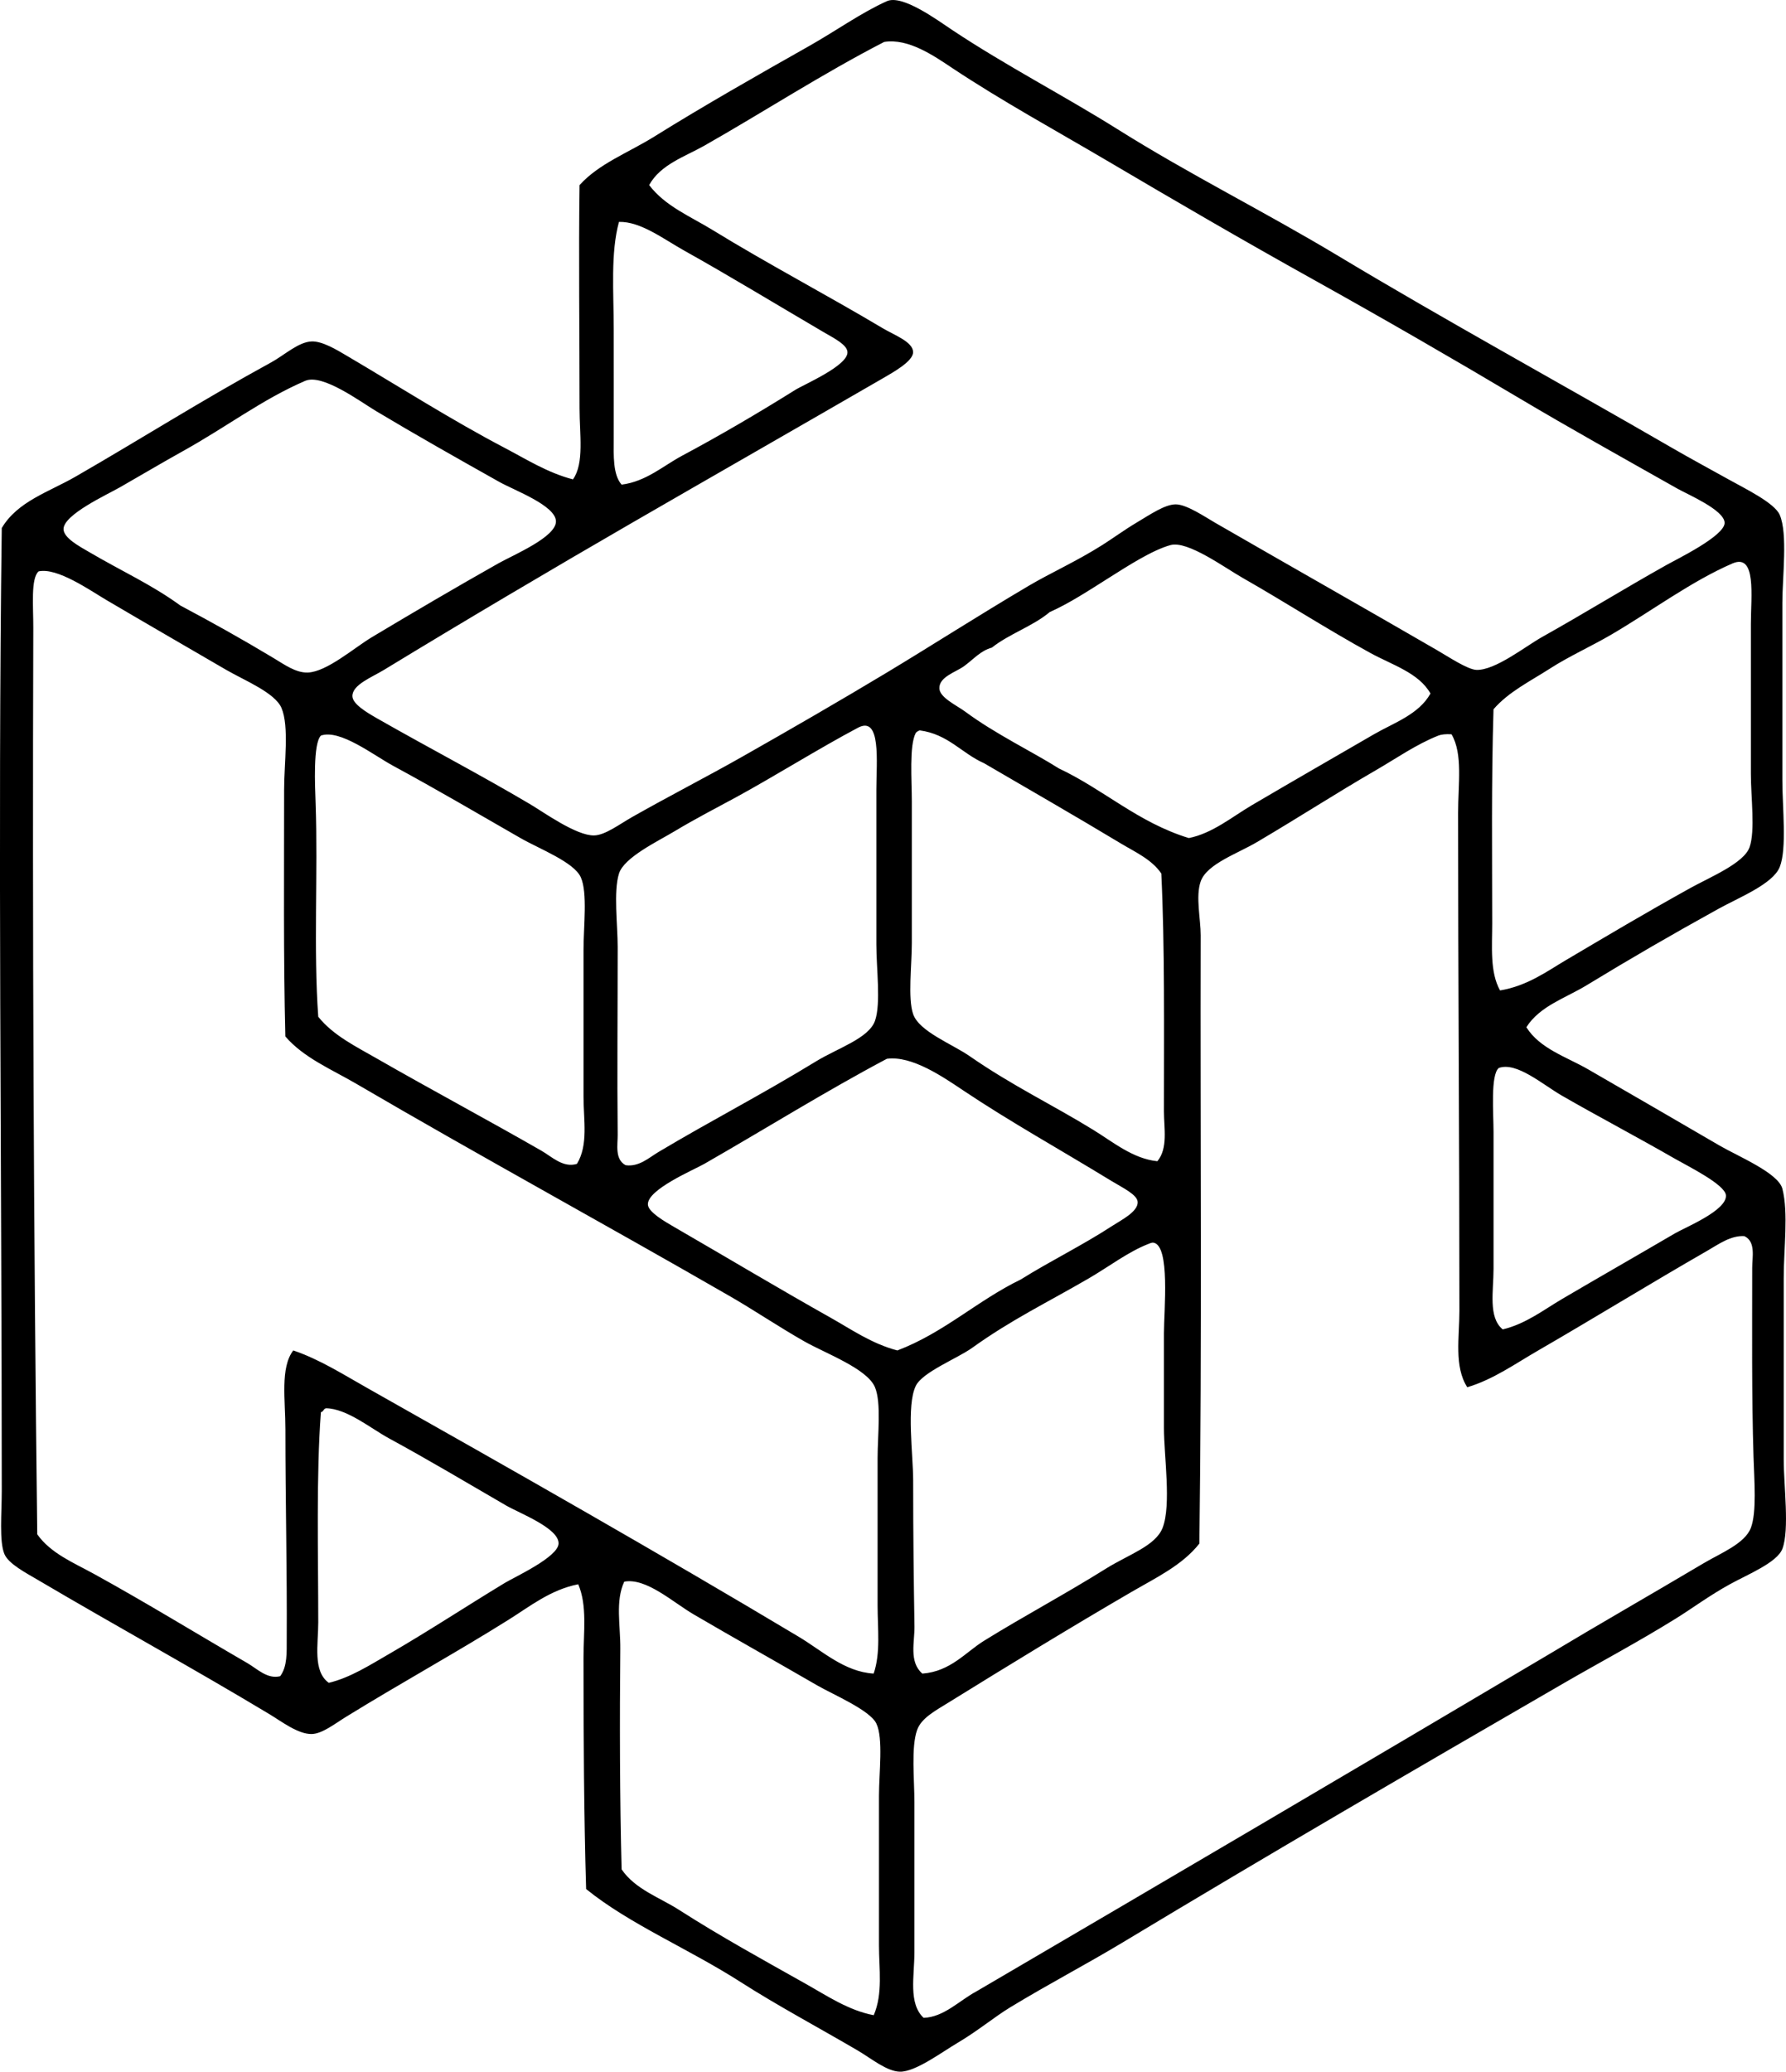 <?xml version="1.0" encoding="iso-8859-1"?>
<!-- Generator: Adobe Illustrator 19.2.0, SVG Export Plug-In . SVG Version: 6.00 Build 0)  -->
<svg version="1.1" xmlns="http://www.w3.org/2000/svg" xmlns:xlink="http://www.w3.org/1999/xlink" x="0px" y="0px"
	 viewBox="0 0 68.134 78.996" style="enable-background:new 0 0 68.134 78.996;" xml:space="preserve">
<g id="Triverse">
	<path style="fill-rule:evenodd;clip-rule:evenodd;" d="M58.229,39.17c0.52,0.824,1.531,1.129,2.354,1.604
		c1.687,0.971,3.214,1.861,5.009,2.904c0.714,0.416,2.251,1.047,2.405,1.654c0.234,0.924,0.05,2.268,0.05,3.406
		c0,2.396,0,4.383,0,6.912c0,1.01,0.225,2.676-0.05,3.406c-0.198,0.527-1.327,0.98-2.004,1.354
		c-0.772,0.424-1.444,0.924-2.054,1.303c-1.469,0.912-2.912,1.676-4.258,2.455c-5.859,3.391-11.125,6.451-16.882,9.918
		c-1.347,0.811-2.771,1.553-4.258,2.455c-0.604,0.367-1.242,0.902-2.004,1.352c-0.634,0.375-1.612,1.111-2.204,1.104
		c-0.5-0.008-1.096-0.504-1.603-0.803c-1.487-0.871-3.101-1.734-4.459-2.605c-2.019-1.293-4.252-2.213-5.911-3.557
		c-0.083-2.766-0.1-5.805-0.1-8.816c0-0.977,0.148-1.994-0.201-2.805c-1.055,0.205-1.855,0.851-2.655,1.351
		c-1.995,1.252-4.068,2.387-6.212,3.709c-0.408,0.25-0.9,0.643-1.302,0.65c-0.517,0.01-1.156-0.482-1.603-0.752
		c-3.021-1.813-5.729-3.291-8.817-5.109c-0.491-0.289-1.146-0.629-1.302-1.002c-0.203-0.484-0.101-1.578-0.101-2.404
		c0-12.006-0.154-25.199,0-36.719c0.601-1.018,1.807-1.379,2.806-1.955c2.461-1.416,4.846-2.928,7.464-4.357
		c0.521-0.285,1.047-0.785,1.553-0.803c0.406-0.014,0.946,0.312,1.352,0.553c2.029,1.195,3.972,2.437,6.011,3.506
		c0.818,0.428,1.629,0.947,2.605,1.201c0.436-0.611,0.251-1.725,0.251-2.703c0-2.811-0.037-5.924,0-8.518
		c0.734-0.818,1.857-1.232,2.855-1.853c1.883-1.172,3.908-2.324,5.911-3.455c1.017-0.576,1.988-1.27,2.956-1.705
		c0.591-0.266,1.919,0.715,2.504,1.104c2.021,1.344,4.297,2.523,6.262,3.756c2.815,1.768,5.592,3.133,8.466,4.859
		c4.036,2.426,8.456,4.844,12.724,7.314c0.658,0.381,1.345,0.752,2.154,1.201c0.634,0.354,1.757,0.896,1.954,1.354
		c0.311,0.723,0.1,2.363,0.1,3.355c0,2.531,0,4.129,0,6.764c0,1.045,0.178,2.611-0.1,3.307c-0.262,0.654-1.562,1.164-2.354,1.604
		c-1.772,0.979-3.323,1.877-5.01,2.904C59.734,38.055,58.744,38.356,58.229,39.17z M27.17,8.762
		c2.129,1.307,4.377,2.486,6.512,3.758c0.433,0.258,1.141,0.51,1.152,0.902c0.01,0.351-0.766,0.777-1.152,1.002
		c-3.207,1.854-6.516,3.746-9.568,5.51c-2.95,1.705-6.404,3.744-9.468,5.611c-0.47,0.285-1.21,0.568-1.202,1.002
		c0.005,0.297,0.535,0.613,0.952,0.852c2.144,1.219,3.852,2.1,5.811,3.256c0.527,0.311,1.773,1.213,2.455,1.201
		c0.418-0.006,0.966-0.424,1.453-0.701c1.452-0.822,2.895-1.559,4.208-2.305c1.841-1.043,3.727-2.133,5.51-3.205
		c1.755-1.057,3.424-2.133,5.41-3.307c0.831-0.49,1.827-0.935,2.805-1.553c0.387-0.244,0.846-0.58,1.303-0.852
		c0.521-0.309,1.083-0.701,1.503-0.701c0.415,0,1.119,0.48,1.502,0.701c2.981,1.719,5.596,3.197,8.466,4.859
		c0.415,0.24,1.166,0.74,1.503,0.752c0.718,0.021,1.852-0.887,2.504-1.254c1.655-0.928,3.04-1.789,4.759-2.754
		c0.396-0.223,2.216-1.105,2.204-1.603c-0.012-0.486-1.391-1.07-1.804-1.303c-2.049-1.156-4.175-2.344-5.961-3.406
		c-2.651-1.576-5.249-3.074-7.915-4.559c-2.796-1.557-5.253-2.99-7.915-4.559c-1.901-1.119-3.984-2.26-5.861-3.506
		c-0.709-0.473-1.681-1.148-2.604-1.002c-2.35,1.209-4.621,2.684-6.863,3.957c-0.726,0.412-1.674,0.715-2.104,1.502
		C25.371,7.859,26.342,8.254,27.17,8.762z M26.018,17.379c1.428-0.762,2.926-1.639,4.308-2.504c0.337-0.213,2.037-0.934,2.004-1.453
		c-0.018-0.283-0.524-0.531-0.902-0.752c-1.746-1.023-3.666-2.189-5.31-3.105c-0.805-0.449-1.678-1.125-2.505-1.104
		c-0.325,1.193-0.2,2.662-0.2,4.109c0,1.445,0.003,2.902,0,4.207c-0.002,0.562-0.037,1.326,0.301,1.703
		C24.649,18.361,25.301,17.762,26.018,17.379z M10.438,25.094c0.413,0.248,0.848,0.566,1.303,0.551
		c0.725-0.025,1.766-0.941,2.455-1.354c1.62-0.969,3.162-1.875,4.809-2.805c0.583-0.328,2.207-1.004,2.204-1.604
		c-0.003-0.605-1.591-1.186-2.154-1.502c-1.709-0.959-3.183-1.793-4.709-2.705c-0.613-0.367-2.048-1.438-2.705-1.152
		c-1.664,0.721-2.95,1.729-4.709,2.705c-0.731,0.406-1.453,0.836-2.354,1.352c-0.478,0.275-2.174,1.049-2.154,1.604
		c0.012,0.336,0.622,0.658,0.952,0.852c1.298,0.762,2.405,1.252,3.507,2.055C8.074,23.723,9.229,24.367,10.438,25.094z
		 M52.267,24.893c-1.642-0.9-3.247-1.938-4.859-2.856c-0.694-0.394-2.105-1.432-2.755-1.252c-0.703,0.193-1.643,0.805-2.354,1.252
		c-0.76,0.479-1.504,0.969-2.254,1.303c-0.644,0.541-1.543,0.828-2.205,1.354c-0.433,0.123-0.652,0.402-1.052,0.701
		c-0.304,0.227-0.964,0.408-0.952,0.852c0.009,0.356,0.66,0.647,1.001,0.9c1.12,0.832,2.602,1.547,3.557,2.154
		c1.726,0.812,3.015,2.06,4.959,2.656c0.903-0.182,1.64-0.803,2.405-1.254c1.597-0.939,3.129-1.818,4.659-2.705
		c0.75-0.434,1.709-0.752,2.154-1.553C54.123,25.654,53.12,25.361,52.267,24.893z M59.731,36.615
		c1.619-0.955,2.982-1.77,4.759-2.756c0.743-0.412,2.038-0.941,2.254-1.553c0.222-0.627,0.05-1.902,0.05-2.805
		c0-2.021,0-3.848,0-5.711c0-1.041,0.224-2.705-0.702-2.305c-1.565,0.678-3.051,1.791-4.608,2.705
		c-0.772,0.453-1.616,0.828-2.354,1.303c-0.76,0.488-1.585,0.891-2.154,1.553c-0.086,2.75-0.05,5.693-0.05,8.166
		c0,0.879-0.094,1.855,0.3,2.555C58.271,37.594,59.035,37.025,59.731,36.615z M10.839,30.104c0-1.006,0.2-2.398-0.1-3.107
		c-0.248-0.584-1.413-1.051-2.104-1.451c-1.672-0.973-3.013-1.746-4.559-2.656c-0.647-0.381-1.892-1.26-2.605-1.102
		c-0.303,0.275-0.198,1.34-0.201,2.154C1.233,35.467,1.284,47.135,1.421,58.506c0.518,0.729,1.379,1.078,2.154,1.504
		c1.961,1.078,3.933,2.289,5.861,3.406c0.375,0.217,0.763,0.623,1.252,0.5c0.279-0.369,0.248-0.922,0.25-1.402
		c0.016-2.59-0.05-5.24-0.05-8.016c0-1.105-0.204-2.348,0.3-3.004c1.016,0.344,1.925,0.928,2.855,1.451
		c5.532,3.121,11.045,6.248,16.431,9.469c0.898,0.537,1.739,1.336,2.855,1.402c0.27-0.787,0.15-1.707,0.15-2.605
		c0-1.879,0-3.707,0-5.609c0-0.867,0.149-2.115-0.1-2.705c-0.301-0.713-1.884-1.287-2.705-1.754
		c-0.978-0.557-1.937-1.203-2.806-1.703c-4.829-2.783-9.581-5.369-14.277-8.115c-0.94-0.549-2.001-0.986-2.705-1.803
		C10.81,36.525,10.839,33.303,10.839,30.104z M25.116,43.93c2.065-1.23,3.926-2.182,6.012-3.457
		c0.837-0.512,2.018-0.879,2.254-1.553c0.227-0.648,0.05-2.002,0.05-2.906c0-2.1,0-3.973,0-5.91c0-1.035,0.195-2.83-0.701-2.355
		c-1.506,0.799-3.173,1.846-4.659,2.656c-0.731,0.396-1.509,0.795-2.354,1.301c-0.646,0.387-1.91,0.99-2.104,1.603
		c-0.216,0.686-0.05,1.951-0.05,2.805c0,2.469-0.024,4.83,0,7.164c0.004,0.359-0.119,0.928,0.301,1.152
		C24.375,44.506,24.767,44.137,25.116,43.93z M34.935,27.949c-0.254,0.486-0.15,1.795-0.15,2.603c0,1.938,0,3.623,0,5.41
		c0,0.834-0.157,2.109,0.05,2.707c0.231,0.664,1.478,1.135,2.154,1.602c1.64,1.135,3.129,1.836,4.709,2.807
		c0.762,0.467,1.524,1.109,2.455,1.201c0.411-0.498,0.25-1.258,0.25-1.902c0-3.078,0.034-6.318-0.1-9.068
		c-0.362-0.539-1.012-0.826-1.553-1.152c-1.723-1.037-3.478-2.045-5.21-3.055c-0.857-0.379-1.365-1.107-2.455-1.252
		C35.025,27.873,34.971,27.902,34.935,27.949z M22.261,41.824c0-1.855,0-3.74,0-5.609c0-0.898,0.158-2.162-0.101-2.756
		c-0.254-0.584-1.582-1.088-2.304-1.502c-1.749-1.004-3.183-1.848-4.859-2.756c-0.756-0.41-2.027-1.404-2.755-1.152
		c-0.303,0.311-0.225,1.908-0.201,2.606c0.091,2.619-0.085,5.553,0.1,8.115c0.574,0.719,1.451,1.141,2.254,1.604
		c2.073,1.188,4.237,2.344,6.262,3.506c0.395,0.227,0.826,0.664,1.353,0.5C22.449,43.656,22.261,42.713,22.261,41.824z
		 M54.872,28.049c-0.84,0.332-1.615,0.875-2.354,1.303c-1.612,0.934-2.881,1.764-4.559,2.754c-0.75,0.445-1.919,0.836-2.154,1.504
		c-0.201,0.57,0.001,1.428,0,2.055c-0.019,7.547,0.053,15.441-0.05,23.193c-0.645,0.824-1.664,1.307-2.605,1.854
		c-2.355,1.371-4.627,2.762-6.963,4.207c-0.516,0.32-1.042,0.596-1.202,1.053c-0.232,0.66-0.101,1.883-0.101,2.756
		c0,1.965,0,3.834,0,5.711c0,0.908-0.239,1.953,0.351,2.504c0.775-0.025,1.372-0.666,2.003-1.002
		c7.279-4.26,14.545-8.531,21.792-12.824c1.996-1.199,3.893-2.281,5.961-3.508c0.657-0.389,1.576-0.748,1.804-1.352
		c0.224-0.594,0.129-1.785,0.1-2.705c-0.073-2.338-0.05-4.898-0.05-7.213c0-0.396,0.144-0.998-0.3-1.203
		c-0.522-0.031-0.986,0.312-1.403,0.551c-2.196,1.262-4.33,2.576-6.462,3.809c-0.869,0.5-1.709,1.105-2.705,1.402
		c-0.509-0.791-0.3-1.908-0.3-2.906c0-6.592-0.05-12.518-0.05-18.986c0-1.109,0.188-2.254-0.25-3.006
		C55.154,27.984,54.975,28.008,54.872,28.049z M42.449,46.734c0.314-0.205,0.973-0.531,0.952-0.902
		c-0.016-0.281-0.585-0.547-1.002-0.801c-1.97-1.205-3.864-2.254-5.661-3.457c-0.769-0.514-1.952-1.33-2.905-1.201
		c-2.338,1.238-4.65,2.682-6.963,4.006c-0.398,0.229-2.181,0.977-2.154,1.553c0.013,0.285,0.639,0.643,1.001,0.854
		c2.027,1.172,4.019,2.365,5.961,3.455c0.802,0.451,1.568,0.992,2.555,1.254c1.791-0.682,3.044-1.9,4.709-2.707
		C40.07,48.082,41.283,47.494,42.449,46.734z M59.581,49.539c1.411-0.83,2.874-1.664,4.308-2.504
		c0.406-0.238,1.989-0.875,1.954-1.453c-0.025-0.41-1.434-1.104-1.954-1.402c-1.432-0.824-2.998-1.648-4.308-2.404
		c-0.735-0.424-1.724-1.297-2.404-1.053c-0.32,0.266-0.2,1.721-0.2,2.455c0,1.92,0,3.467,0,5.209c0,0.842-0.21,1.85,0.351,2.305
		C58.205,50.482,58.882,49.951,59.581,49.539z M37.54,62.565c1.525-0.945,3.052-1.752,4.659-2.756
		c0.85-0.531,1.888-0.861,2.154-1.553c0.338-0.879,0.05-2.74,0.05-3.807c0-1.102,0-2.154,0-3.607c0-0.885,0.247-3.35-0.4-3.457
		c-0.067-0.01-0.144,0.029-0.201,0.051c-0.76,0.297-1.494,0.859-2.254,1.303c-1.633,0.949-2.951,1.574-4.458,2.654
		c-0.569,0.408-1.897,0.924-2.154,1.453c-0.364,0.75-0.1,2.621-0.1,3.607c0,2.143,0.022,3.824,0.05,5.561
		c0.01,0.584-0.22,1.357,0.301,1.803C36.264,63.736,36.833,63.002,37.54,62.565z M12.242,53.848
		c-0.181,2.373-0.101,5.443-0.101,8.016c0,0.838-0.215,1.859,0.401,2.305c0.822-0.197,1.565-0.676,2.305-1.103
		c1.486-0.859,2.933-1.812,4.408-2.705c0.386-0.232,2.038-0.988,2.054-1.502c0.018-0.588-1.495-1.158-2.003-1.453
		c-1.501-0.871-2.983-1.754-4.458-2.555c-0.702-0.381-1.605-1.135-2.405-1.152C12.34,53.713,12.344,53.832,12.242,53.848z
		 M33.532,74.186c0-1.895,0-3.795,0-5.711c0-0.873,0.171-2.188-0.1-2.754c-0.246-0.514-1.655-1.107-2.254-1.453
		c-1.693-0.98-3.135-1.785-4.709-2.705c-0.816-0.479-1.817-1.406-2.655-1.252c-0.347,0.746-0.142,1.668-0.15,2.555
		c-0.025,2.682-0.022,5.717,0.05,8.416c0.525,0.767,1.451,1.068,2.204,1.553c1.571,1.006,3.213,1.908,4.809,2.805
		c0.824,0.463,1.639,1.018,2.605,1.203C33.687,76.014,33.532,75.074,33.532,74.186z"/>
</g>
<g id="Layer_1">
</g>
</svg>
